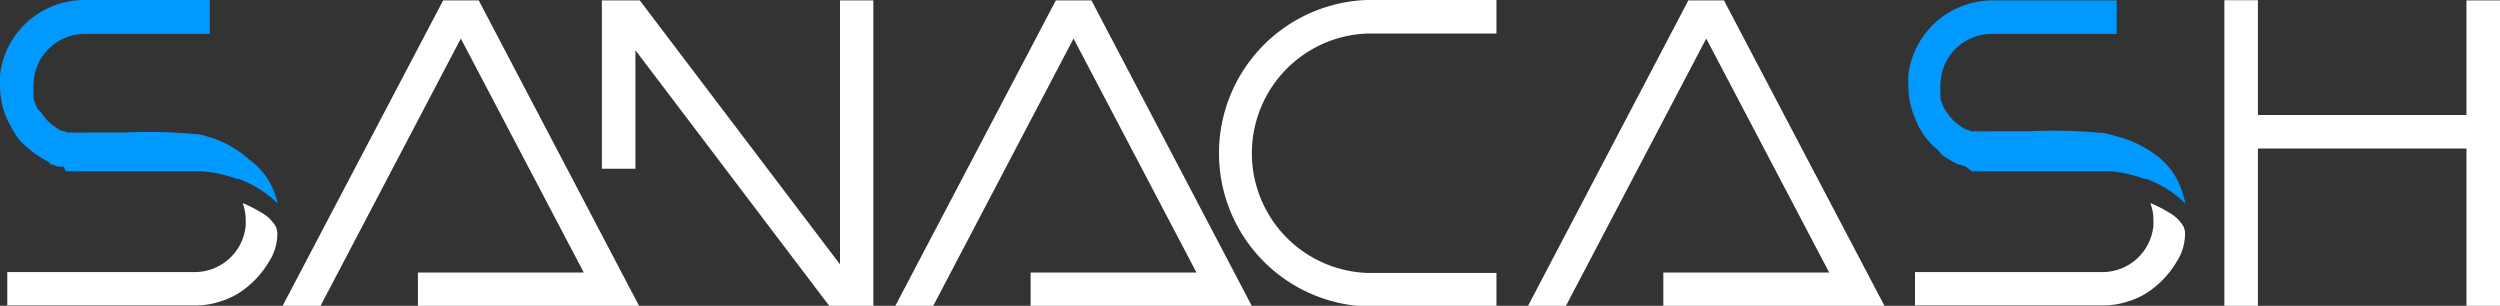 <svg id="Layer_1" data-name="Layer 1" xmlns="http://www.w3.org/2000/svg" viewBox="0 0 120 14.68"><rect x="0" y="0" width="120" height="14.68" fill="#333333" stroke="none"/><defs><style>.cls-1{fill:#fff;}.cls-2{fill:#09f;}</style></defs><rect class="cls-1" x="106.77" y="0.01" width="1.61" height="14.68"/><polygon class="cls-1" points="118.39 0.02 118.39 5.52 107.94 5.52 107.94 7.13 118.39 7.13 118.39 14.7 120 14.7 120 0.02 118.39 0.02"/><polygon class="cls-1" points="41.92 14.69 41.92 0.02 40.32 0.02 40.32 12.69 30.71 0.02 28.89 0.02 28.89 8.1 30.5 8.1 30.5 2.41 39.81 14.69 41.92 14.69"/><path class="cls-2" d="M13.33,9.77a5.18,5.18,0,0,0-1.74-1.13l-.11-.05-.11,0c-.15-.06-.3-.1-.45-.15h0a6,6,0,0,0-1.24-.22H4.07l-.34,0a1.65,1.65,0,0,1-.31,0h0l-.26,0L3.05,8,2.79,8l-.27-.1-.07,0L2.3,7.75l-.18-.09-.24-.15-.23-.15-.22-.18A1.9,1.9,0,0,1,1.22,7L1,6.79a2.65,2.65,0,0,1-.21-.26L.68,6.34C.63,6.26.58,6.18.54,6.1L.4,5.85h0A4,4,0,0,1,0,4.09V4a1.41,1.41,0,0,1,0-.21A1.23,1.23,0,0,1,0,3.6,4.07,4.07,0,0,1,4.07,0h6V1.63h-6A2.46,2.46,0,0,0,1.61,4.09a2.09,2.09,0,0,0,0,.25l0,.17c0,.07,0,.14,0,.21l.06.19a.08.08,0,0,0,0,0,.87.87,0,0,0,.07.17v0a1,1,0,0,0,.07.15L2,5.43a2.28,2.28,0,0,0,.73.72l.12.08L3,6.29l.07,0,.15.07h0l.16,0,.21,0a.85.85,0,0,0,.23,0,1,1,0,0,0,.25,0H6a24.24,24.24,0,0,1,3.3.07c.3,0,.6.11.9.19A5.39,5.39,0,0,1,12,7.69,3.43,3.43,0,0,1,13.23,9.4C13.27,9.52,13.3,9.64,13.33,9.77Z"/><path class="cls-2" d="M104.9,9.77a5.18,5.18,0,0,0-1.74-1.13l-.11-.05-.11,0c-.15-.06-.3-.1-.45-.15h0a6,6,0,0,0-1.24-.22H95.64l-.34,0a1.65,1.65,0,0,1-.31,0h0l-.26,0-.07,0L94.36,8l-.27-.1-.07,0-.15-.07-.18-.09-.24-.15-.23-.15L93,7.18A1.9,1.9,0,0,1,92.79,7l-.19-.2a2.65,2.65,0,0,1-.21-.26l-.14-.19c0-.08-.1-.16-.14-.24L92,5.85h0a4,4,0,0,1-.4-1.75V4a1.41,1.41,0,0,1,0-.21,1.23,1.23,0,0,1,0-.19,4.07,4.07,0,0,1,4-3.58h6V1.63h-6a2.46,2.46,0,0,0-2.46,2.46,2.09,2.09,0,0,0,0,.25l0,.17c0,.07,0,.14,0,.21l.06.19a.08.08,0,0,0,0,0,.87.87,0,0,0,.07.17v0a1,1,0,0,0,.07.15l.09.14a2.28,2.28,0,0,0,.73.72l.12.08.11.06.07,0,.15.07h0l.16,0,.21,0a.85.85,0,0,0,.23,0,1,1,0,0,0,.25,0h2a24.24,24.24,0,0,1,3.3.07c.3,0,.6.11.9.19a5.39,5.39,0,0,1,1.82.88A3.43,3.43,0,0,1,104.8,9.4C104.84,9.52,104.87,9.64,104.9,9.77Z"/><polygon class="cls-1" points="22.98 0.02 21.27 0.02 13.56 14.69 15.38 14.69 22.12 1.85 28.02 13.08 20.06 13.08 20.06 14.69 28.13 14.69 28.86 14.69 30.68 14.69 22.98 0.02"/><polygon class="cls-1" points="52.39 0.02 50.68 0.02 42.97 14.69 44.79 14.69 51.53 1.85 57.43 13.08 49.47 13.08 49.47 14.69 57.54 14.69 58.27 14.69 60.09 14.69 52.39 0.02"/><polygon class="cls-1" points="82.75 0.02 81.04 0.02 73.34 14.69 75.16 14.69 81.9 1.85 87.8 13.08 79.84 13.08 79.84 14.69 87.91 14.69 88.64 14.69 90.46 14.69 82.75 0.02"/><path class="cls-1" d="M71.83,14.71H65.6A7.36,7.36,0,0,1,65.6,0h6.23V1.61H65.6a5.75,5.75,0,0,0,0,11.49h6.23Z"/><path class="cls-1" d="M13.31,11.14a.83.83,0,0,0-.08-.28,1.83,1.83,0,0,0-.71-.67,5.86,5.86,0,0,0-.55-.3l-.15-.07-.17-.07v0a2.76,2.76,0,0,1,.08.27,2.32,2.32,0,0,1,.06.38,1.27,1.27,0,0,1,0,.2,1.23,1.23,0,0,1,0,.27,2.46,2.46,0,0,1-2.44,2.19h-9v1.6h9a3.76,3.76,0,0,0,1.22-.19,3.66,3.66,0,0,0,.92-.42,4.5,4.5,0,0,0,1.42-1.49A2.44,2.44,0,0,0,13.31,11.14Z"/><path class="cls-1" d="M104.88,11.14a.83.83,0,0,0-.08-.28,1.83,1.83,0,0,0-.71-.67,5.86,5.86,0,0,0-.55-.3l-.15-.07-.17-.07v0a2.76,2.76,0,0,1,.08.27,2.32,2.32,0,0,1,.06.38,1.27,1.27,0,0,1,0,.2,1.23,1.23,0,0,1,0,.27,2.46,2.46,0,0,1-2.44,2.19h-9v1.6h9a3.76,3.76,0,0,0,1.22-.19,3.66,3.66,0,0,0,.92-.42,4.5,4.5,0,0,0,1.42-1.49A2.44,2.44,0,0,0,104.88,11.14Z"/></svg>
